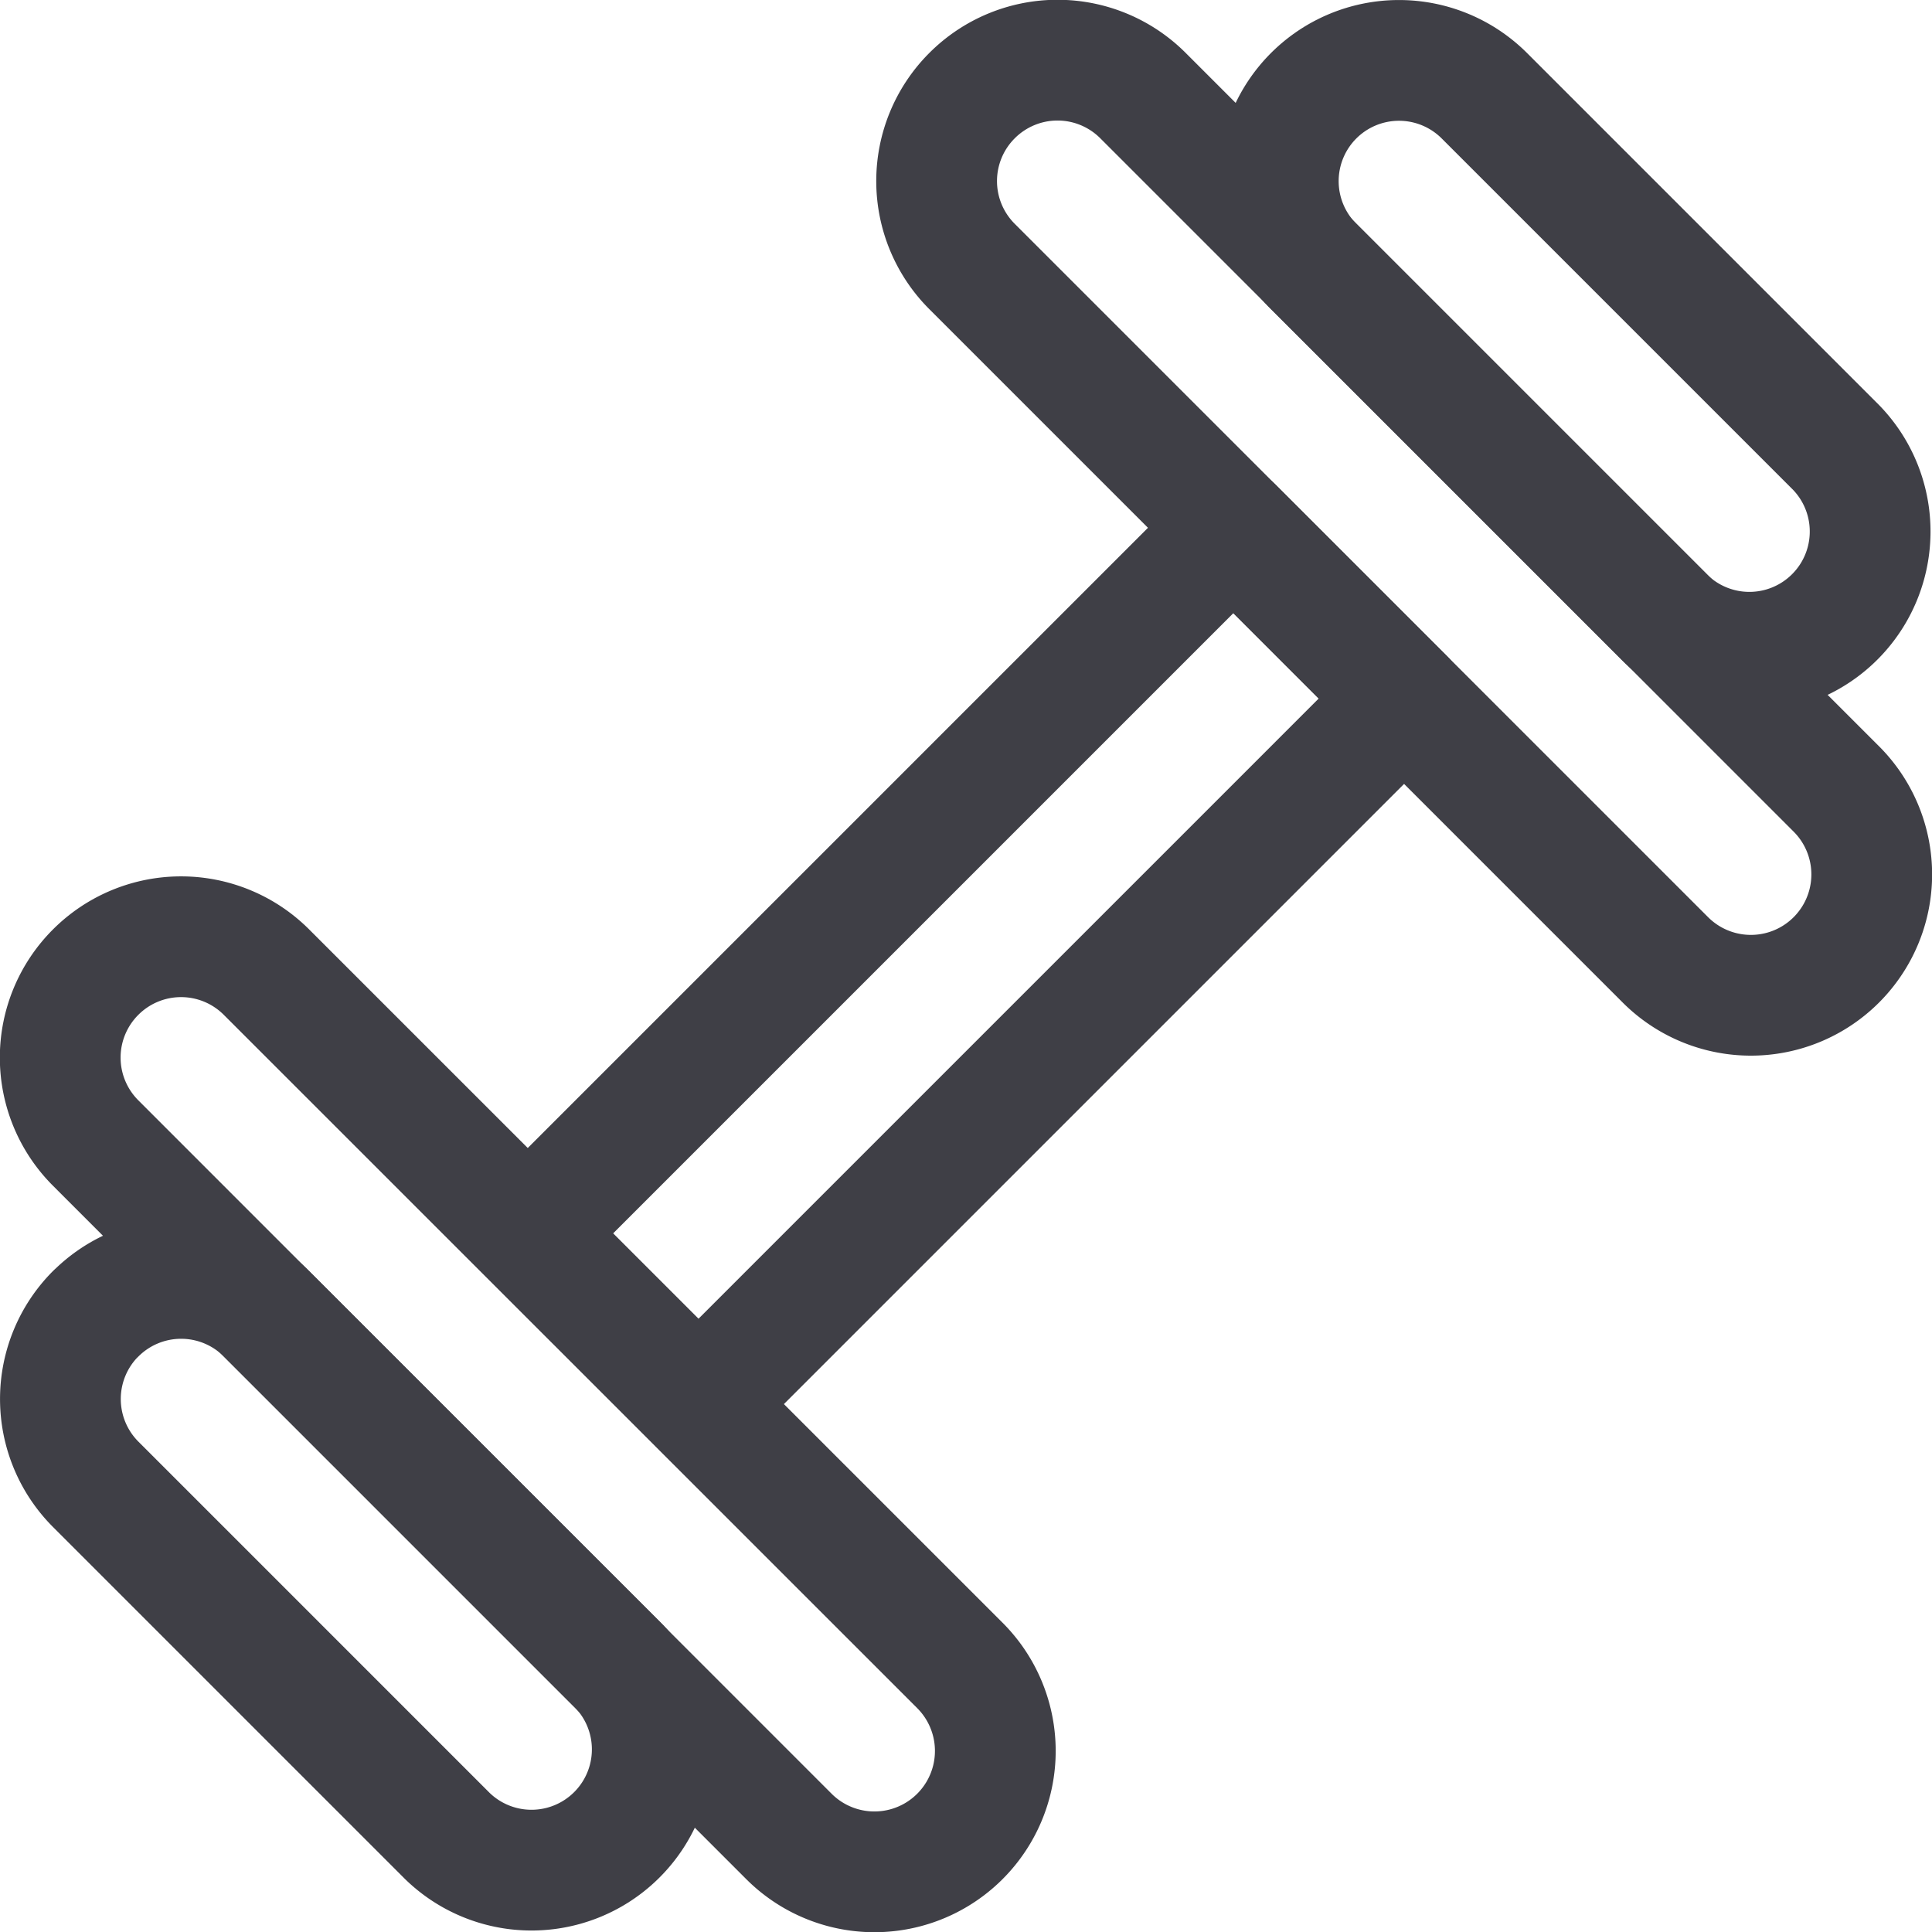<svg xmlns="http://www.w3.org/2000/svg" width="16" height="16" fill="none" viewBox="0 0 16 16">
  <path stroke="#3F3F46" stroke-linecap="round" stroke-linejoin="round"
    d="M10.879.793a1 1 0 0 0 0 1.414l2.914 2.914a1 1 0 0 0 1.414-1.414L12.293.793a1 1 0 0 0-1.414 0Z" />
  <path stroke="#3F3F46" stroke-linecap="round" stroke-linejoin="round"
    d="M8.05.792a1 1 0 0 0 0 1.415l5.743 5.743a1 1 0 1 0 1.414-1.417L9.467.793a1 1 0 0 0-1.418 0ZM.793 10.88a1 1 0 0 1 1.414 0l2.914 2.913a1 1 0 0 1-1.414 1.414L.793 12.293a1 1 0 0 1 0-1.414Z" />
  <path stroke="#3F3F46" stroke-linecap="round" stroke-linejoin="round"
    d="M.793 8.05a1 1 0 0 1 1.413 0l5.744 5.743a1 1 0 1 1-1.417 1.415L.793 9.467a1 1 0 0 1 0-1.417ZM10.214 4.371l-5.843 5.843 1.414 1.414 5.843-5.843-1.414-1.414Z" />
</svg>